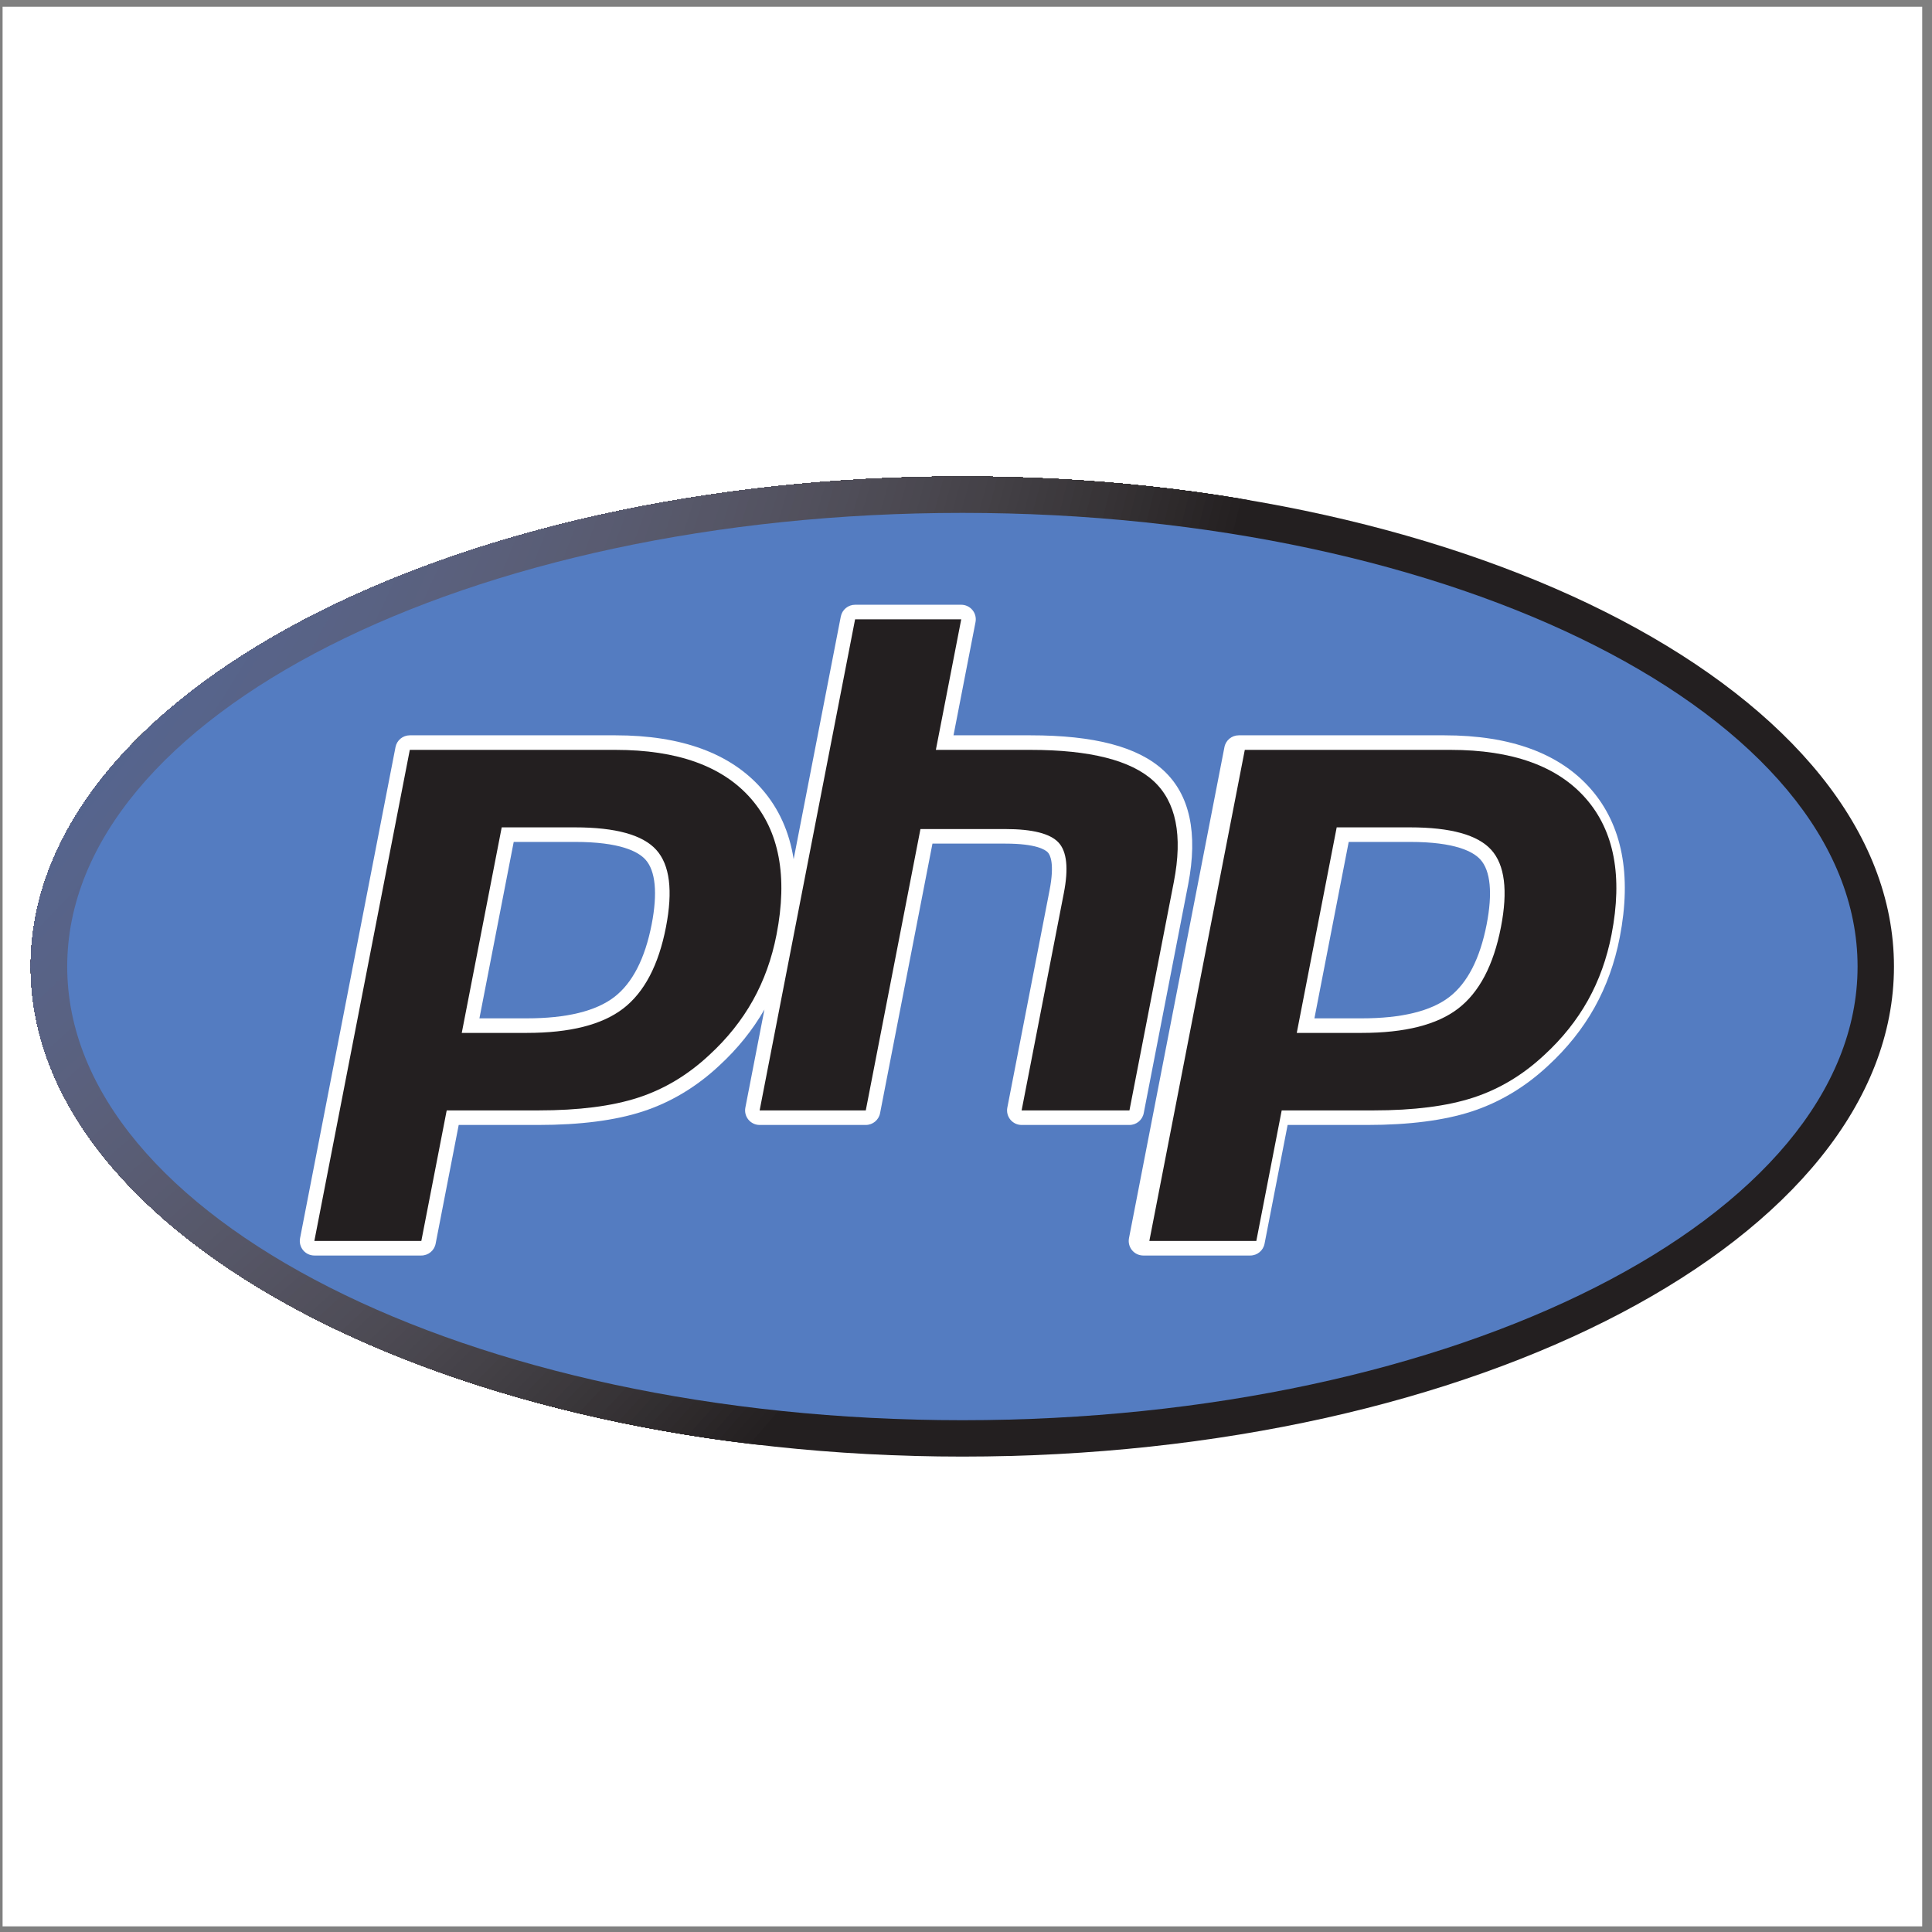 <?xml version="1.0" encoding="UTF-8" standalone="no"?>
<svg
   xmlns:dc="http://purl.org/dc/elements/1.1/"
   xmlns:cc="http://creativecommons.org/ns#"
   xmlns:rdf="http://www.w3.org/1999/02/22-rdf-syntax-ns#"
   xmlns:svg="http://www.w3.org/2000/svg"
   xmlns="http://www.w3.org/2000/svg"
   viewBox="0 0 242.5 242.5"
   height="242.5"
   width="242.5"
   xml:space="preserve"
   version="1.1"
   id="svg2"><rect x="0" y="0" width="242.5" height="242.5" fill="#808080" stroke="none"/><defs
     id="defs6"><clipPath
       id="clipPath20"
       clipPathUnits="userSpaceOnUse"><path
         style="clip-rule:evenodd"
         id="path22"
         d="m 966.379,477.375 c 516.621,0 935.431,220.313 935.431,492.078 0,271.757 -418.81,492.067 -935.431,492.067 -516.617,0 -935.434,-220.31 -935.434,-492.067 0,-271.765 418.817,-492.078 935.434,-492.078 z" /></clipPath></defs><g
     transform="matrix(1.25,0,0,-1.25,0,242.5)"
     id="g10"><g
       transform="scale(0.1,0.1)"
       id="g12"><path
         id="path14"
         style="fill:#ffffff;fill-opacity:1;fill-rule:evenodd;stroke:none"
         d="m 2.598,5.668 1927.56,0 0,1927.56 -1927.56,0 0,-1927.56 z" /><g
         id="g16"><g
           clip-path="url(#clipPath20)"
           id="g18"><path
             id="path24"
             style="fill:#231f20;fill-opacity:1;fill-rule:nonzero;stroke:none"
             d="m 966.379,477.375 c 516.621,0 935.431,220.313 935.431,492.078 0,271.757 -418.81,492.067 -935.431,492.067 -516.617,0 -935.434,-220.31 -935.434,-492.067 0,-271.765 418.817,-492.078 935.434,-492.078 z m 935.431,0 0,984.145 -1870.865,0 0,-984.145 1870.865,0 z M -904.488,1953.6 l 3170.888,0 c 0,1751.23 -1419.654,3170.89 -3170.888,3170.89 -1751.232,0 -3170.892,-1419.66 -3170.892,-3170.89 0,-1751.237 1419.66,-3170.89 3170.892,-3170.89 1751.234,0 3170.888,1419.653 3170.888,3170.89" /><path
             id="path26"
             style="fill:#231f20;fill-opacity:1;fill-rule:nonzero;stroke:none"
             d="m -904.488,1953.6 2219.628,0 c 0,1225.86 -993.765,2219.62 -2219.628,2219.62 -1225.862,0 -2219.622,-993.76 -2219.622,-2219.62 0,-1225.866 993.76,-2219.627 2219.622,-2219.627 1225.863,0 2219.628,993.761 2219.628,2219.627" /><path
             id="path28"
             style="fill:#252122;fill-opacity:1;fill-rule:nonzero;stroke:none"
             d="m -904.488,1953.6 2210.948,0 c 0,1221.07 -989.874,2210.95 -2210.948,2210.95 -1221.072,0 -2210.952,-989.88 -2210.952,-2210.95 0,-1221.077 989.88,-2210.955 2210.952,-2210.955 1221.074,0 2210.948,989.878 2210.948,2210.955" /><path
             id="path30"
             style="fill:#262223;fill-opacity:1;fill-rule:nonzero;stroke:none"
             d="m -904.488,1953.6 2202.288,0 c 0,1216.28 -986.003,2202.28 -2202.288,2202.28 -1216.282,0 -2202.282,-986 -2202.282,-2202.28 0,-1216.287 986,-2202.284 2202.282,-2202.284 1216.285,0 2202.288,985.997 2202.288,2202.284" /><path
             id="path32"
             style="fill:#272324;fill-opacity:1;fill-rule:nonzero;stroke:none"
             d="m -904.488,1953.6 2193.618,0 c 0,1211.49 -982.122,2193.61 -2193.618,2193.61 -1211.492,0 -2193.612,-982.12 -2193.612,-2193.61 0,-1211.498 982.12,-2193.616 2193.612,-2193.616 1211.496,0 2193.618,982.118 2193.618,2193.616" /><path
             id="path34"
             style="fill:#282426;fill-opacity:1;fill-rule:nonzero;stroke:none"
             d="m -904.488,1953.6 2184.938,0 c 0,1206.7 -978.231,2184.94 -2184.938,2184.94 -1206.712,0 -2184.942,-978.24 -2184.942,-2184.94 0,-1206.709 978.23,-2184.944 2184.942,-2184.944 1206.707,0 2184.938,978.235 2184.938,2184.944" /><path
             id="path36"
             style="fill:#2a2627;fill-opacity:1;fill-rule:nonzero;stroke:none"
             d="m -904.488,1953.6 2176.278,0 c 0,1201.92 -974.356,2176.27 -2176.278,2176.27 -1201.922,0 -2176.272,-974.35 -2176.272,-2176.27 0,-1201.924 974.35,-2176.276 2176.272,-2176.276 1201.922,0 2176.278,974.352 2176.278,2176.276" /><path
             id="path38"
             style="fill:#2b2729;fill-opacity:1;fill-rule:nonzero;stroke:none"
             d="m -904.488,1953.6 2167.598,0 c 0,1197.13 -970.465,2167.6 -2167.598,2167.6 -1197.132,0 -2167.602,-970.47 -2167.602,-2167.6 0,-1197.135 970.47,-2167.604 2167.602,-2167.604 1197.133,0 2167.598,970.469 2167.598,2167.604" /><path
             id="path40"
             style="fill:#2d292a;fill-opacity:1;fill-rule:nonzero;stroke:none"
             d="m -904.488,1953.6 2158.938,0 c 0,1192.34 -966.595,2158.93 -2158.938,2158.93 -1192.342,0 -2158.932,-966.59 -2158.932,-2158.93 0,-1192.346 966.59,-2158.932 2158.932,-2158.932 1192.343,0 2158.938,966.586 2158.938,2158.932" /><path
             id="path42"
             style="fill:#2e2a2b;fill-opacity:1;fill-rule:nonzero;stroke:none"
             d="m -904.488,1953.6 2150.258,0 c 0,1187.55 -962.704,2150.26 -2150.258,2150.26 -1187.552,0 -2150.262,-962.71 -2150.262,-2150.26 0,-1187.557 962.71,-2150.264 2150.262,-2150.264 1187.554,0 2150.258,962.707 2150.258,2150.264" /><path
             id="path44"
             style="fill:#2f2b2d;fill-opacity:1;fill-rule:nonzero;stroke:none"
             d="m -904.488,1953.6 2141.588,0 c 0,1182.76 -958.823,2141.59 -2141.588,2141.59 -1182.762,0 -2141.592,-958.83 -2141.592,-2141.59 0,-1182.768 958.83,-2141.592 2141.592,-2141.592 1182.765,0 2141.588,958.824 2141.588,2141.592" /><path
             id="path46"
             style="fill:#302c2e;fill-opacity:1;fill-rule:nonzero;stroke:none"
             d="m -904.488,1953.6 2132.918,0 c 0,1177.97 -954.942,2132.92 -2132.918,2132.92 -1177.972,0 -2132.922,-954.95 -2132.922,-2132.92 0,-1177.979 954.95,-2132.924 2132.922,-2132.924 1177.976,0 2132.918,954.945 2132.918,2132.924" /><path
             id="path48"
             style="fill:#312e30;fill-opacity:1;fill-rule:nonzero;stroke:none"
             d="m -904.488,1953.6 2124.248,0 c 0,1173.19 -951.061,2124.25 -2124.248,2124.25 -1173.192,0 -2124.252,-951.06 -2124.252,-2124.25 0,-1173.19 951.06,-2124.252 2124.252,-2124.252 1173.187,0 2124.248,951.062 2124.248,2124.252" /><path
             id="path50"
             style="fill:#322f31;fill-opacity:1;fill-rule:nonzero;stroke:none"
             d="m -904.488,1953.6 2115.578,0 c 0,1168.4 -947.176,2115.58 -2115.578,2115.58 -1168.402,0 -2115.582,-947.18 -2115.582,-2115.58 0,-1168.405 947.18,-2115.58 2115.582,-2115.58 1168.402,0 2115.578,947.175 2115.578,2115.58" /><path
             id="path52"
             style="fill:#343032;fill-opacity:1;fill-rule:nonzero;stroke:none"
             d="m -904.488,1953.6 2106.908,0 c 0,1163.61 -943.295,2106.91 -2106.908,2106.91 -1163.612,0 -2106.912,-943.3 -2106.912,-2106.91 0,-1163.616 943.3,-2106.913 2106.912,-2106.913 1163.613,0 2106.908,943.297 2106.908,2106.913" /><path
             id="path54"
             style="fill:#353134;fill-opacity:1;fill-rule:nonzero;stroke:none"
             d="m -904.488,1953.6 2098.238,0 c 0,1158.82 -939.414,2098.24 -2098.238,2098.24 -1158.822,0 -2098.242,-939.42 -2098.242,-2098.24 0,-1158.827 939.42,-2098.241 2098.242,-2098.241 1158.824,0 2098.238,939.414 2098.238,2098.241" /><path
             id="path56"
             style="fill:#363235;fill-opacity:1;fill-rule:nonzero;stroke:none"
             d="m -904.488,1953.6 2089.568,0 c 0,1154.03 -935.533,2089.57 -2089.568,2089.57 -1154.032,0 -2089.572,-935.54 -2089.572,-2089.57 0,-1154.037 935.54,-2089.573 2089.572,-2089.573 1154.035,0 2089.568,935.536 2089.568,2089.573" /><path
             id="path58"
             style="fill:#373437;fill-opacity:1;fill-rule:nonzero;stroke:none"
             d="m -904.488,1953.6 2080.898,0 c 0,1149.24 -931.652,2080.9 -2080.898,2080.9 -1149.242,0 -2080.902,-931.66 -2080.902,-2080.9 0,-1149.248 931.66,-2080.901 2080.902,-2080.901 1149.246,0 2080.898,931.653 2080.898,2080.901" /><path
             id="path60"
             style="fill:#383437;fill-opacity:1;fill-rule:nonzero;stroke:none"
             d="m -904.488,1953.6 2072.228,0 c 0,1144.45 -927.771,2072.23 -2072.228,2072.23 -1144.462,0 -2072.222,-927.78 -2072.222,-2072.23 0,-1144.459 927.76,-2072.229 2072.222,-2072.229 1144.457,0 2072.228,927.77 2072.228,2072.229" /><path
             id="path62"
             style="fill:#393639;fill-opacity:1;fill-rule:nonzero;stroke:none"
             d="m -904.488,1953.6 2063.558,0 c 0,1139.67 -923.89,2063.56 -2063.558,2063.56 -1139.672,0 -2063.562,-923.89 -2063.562,-2063.56 0,-1139.67 923.89,-2063.561 2063.562,-2063.561 1139.668,0 2063.558,923.891 2063.558,2063.561" /><path
             id="path64"
             style="fill:#3a373a;fill-opacity:1;fill-rule:nonzero;stroke:none"
             d="m -904.488,1953.6 2054.888,0 c 0,1134.88 -920.005,2054.88 -2054.888,2054.88 -1134.882,0 -2054.892,-920 -2054.892,-2054.88 0,-1134.885 920.01,-2054.889 2054.892,-2054.889 1134.883,0 2054.888,920.004 2054.888,2054.889" /><path
             id="path66"
             style="fill:#3b383c;fill-opacity:1;fill-rule:nonzero;stroke:none"
             d="m -904.488,1953.6 2046.218,0 c 0,1130.09 -916.125,2046.22 -2046.218,2046.22 -1130.092,0 -2046.222,-916.13 -2046.222,-2046.22 0,-1130.096 916.13,-2046.221 2046.222,-2046.221 1130.093,0 2046.218,916.125 2046.218,2046.221" /><path
             id="path68"
             style="fill:#3d393d;fill-opacity:1;fill-rule:nonzero;stroke:none"
             d="m -904.488,1953.6 2037.548,0 c 0,1125.3 -912.244,2037.54 -2037.548,2037.54 -1125.302,0 -2037.552,-912.24 -2037.552,-2037.54 0,-1125.307 912.25,-2037.549 2037.552,-2037.549 1125.304,0 2037.548,912.242 2037.548,2037.549" /><path
             id="path70"
             style="fill:#3d3a3e;fill-opacity:1;fill-rule:nonzero;stroke:none"
             d="m -904.488,1953.6 2028.878,0 c 0,1120.51 -908.363,2028.88 -2028.878,2028.88 -1120.512,0 -2028.872,-908.37 -2028.872,-2028.88 0,-1120.518 908.36,-2028.877 2028.872,-2028.877 1120.515,0 2028.878,908.359 2028.878,2028.877" /><path
             id="path72"
             style="fill:#3e3b3f;fill-opacity:1;fill-rule:nonzero;stroke:none"
             d="m -904.488,1953.6 2020.208,0 c 0,1115.72 -904.482,2020.2 -2020.208,2020.2 -1115.722,0 -2020.212,-904.48 -2020.212,-2020.2 0,-1115.729 904.49,-2020.209 2020.212,-2020.209 1115.726,0 2020.208,904.48 2020.208,2020.209" /><path
             id="path74"
             style="fill:#3f3c41;fill-opacity:1;fill-rule:nonzero;stroke:none"
             d="m -904.488,1953.6 2011.538,0 c 0,1110.94 -900.601,2011.53 -2011.538,2011.53 -1110.942,0 -2011.532,-900.59 -2011.532,-2011.53 0,-1110.94 900.59,-2011.537 2011.532,-2011.537 1110.937,0 2011.538,900.597 2011.538,2011.537" /><path
             id="path76"
             style="fill:#403d42;fill-opacity:1;fill-rule:nonzero;stroke:none"
             d="m -904.488,1953.6 2002.868,0 c 0,1106.15 -896.72,2002.86 -2002.868,2002.86 -1106.152,0 -2002.872,-896.71 -2002.872,-2002.86 0,-1106.151 896.72,-2002.87 2002.872,-2002.87 1106.148,0 2002.868,896.718 2002.868,2002.87" /><path
             id="path78"
             style="fill:#413e43;fill-opacity:1;fill-rule:nonzero;stroke:none"
             d="m -904.488,1953.6 1994.198,0 c 0,1101.36 -892.835,1994.19 -1994.198,1994.19 -1101.362,0 -1994.192,-892.83 -1994.192,-1994.19 0,-1101.366 892.83,-1994.198 1994.192,-1994.198 1101.363,0 1994.198,892.832 1994.198,1994.198" /><path
             id="path80"
             style="fill:#423f44;fill-opacity:1;fill-rule:nonzero;stroke:none"
             d="m -904.488,1953.6 1985.528,0 c 0,1096.57 -888.954,1985.53 -1985.528,1985.53 -1096.572,0 -1985.522,-888.96 -1985.522,-1985.53 0,-1096.577 888.95,-1985.526 1985.522,-1985.526 1096.574,0 1985.528,888.949 1985.528,1985.526" /><path
             id="path82"
             style="fill:#434045;fill-opacity:1;fill-rule:nonzero;stroke:none"
             d="m -904.488,1953.6 1976.858,0 c 0,1091.78 -885.073,1976.85 -1976.858,1976.85 -1091.782,0 -1976.852,-885.07 -1976.852,-1976.85 0,-1091.787 885.07,-1976.858 1976.852,-1976.858 1091.785,0 1976.858,885.071 1976.858,1976.858" /><path
             id="path84"
             style="fill:#444147;fill-opacity:1;fill-rule:nonzero;stroke:none"
             d="m -904.488,1953.6 1968.188,0 c 0,1086.99 -881.192,1968.18 -1968.188,1968.18 -1086.992,0 -1968.182,-881.19 -1968.182,-1968.18 0,-1086.998 881.19,-1968.186 1968.182,-1968.186 1086.996,0 1968.188,881.188 1968.188,1968.186" /><path
             id="path86"
             style="fill:#454248;fill-opacity:1;fill-rule:nonzero;stroke:none"
             d="m -904.488,1953.6 1959.518,0 c 0,1082.2 -877.311,1959.51 -1959.518,1959.51 C -1986.7,3913.11 -2864,3035.8 -2864,1953.6 -2864,871.391 -1986.7,-5.914 -904.488,-5.914 177.719,-5.914 1055.03,871.391 1055.03,1953.6" /><path
             id="path88"
             style="fill:#454249;fill-opacity:1;fill-rule:nonzero;stroke:none"
             d="m -904.488,1953.6 1950.848,0 c 0,1077.42 -873.43,1950.84 -1950.848,1950.84 -1077.422,0 -1950.842,-873.42 -1950.842,-1950.84 C -2855.33,876.18 -1981.91,2.754 -904.488,2.754 172.93,2.754 1046.36,876.18 1046.36,1953.6" /><path
             id="path90"
             style="fill:#46434a;fill-opacity:1;fill-rule:nonzero;stroke:none"
             d="m -904.488,1953.6 1942.168,0 c 0,1072.63 -869.535,1942.17 -1942.168,1942.17 -1072.632,0 -1942.172,-869.54 -1942.172,-1942.17 0,-1072.635 869.54,-1942.174 1942.172,-1942.174 1072.633,0 1942.168,869.539 1942.168,1942.174" /><path
             id="path92"
             style="fill:#47444b;fill-opacity:1;fill-rule:nonzero;stroke:none"
             d="m -904.488,1953.6 1933.508,0 c 0,1067.84 -865.665,1933.5 -1933.508,1933.5 -1067.842,0 -1933.502,-865.66 -1933.502,-1933.5 0,-1067.846 865.66,-1933.506 1933.502,-1933.506 1067.843,0 1933.508,865.66 1933.508,1933.506" /><path
             id="path94"
             style="fill:#48454c;fill-opacity:1;fill-rule:nonzero;stroke:none"
             d="m -904.488,1953.6 1924.828,0 c 0,1063.05 -861.774,1924.83 -1924.828,1924.83 -1063.052,0 -1924.832,-861.78 -1924.832,-1924.83 0,-1063.057 861.78,-1924.834 1924.832,-1924.834 1063.054,0 1924.828,861.777 1924.828,1924.834" /><path
             id="path96"
             style="fill:#49464e;fill-opacity:1;fill-rule:nonzero;stroke:none"
             d="m -904.488,1953.6 1916.168,0 c 0,1058.26 -857.903,1916.16 -1916.168,1916.16 -1058.262,0 -1916.162,-857.9 -1916.162,-1916.16 0,-1058.268 857.9,-1916.162 1916.162,-1916.162 1058.265,0 1916.168,857.894 1916.168,1916.162" /><path
             id="path98"
             style="fill:#49474f;fill-opacity:1;fill-rule:nonzero;stroke:none"
             d="m -904.488,1953.6 1907.488,0 c 0,1053.47 -854.012,1907.49 -1907.488,1907.49 -1053.472,0 -1907.492,-854.02 -1907.492,-1907.49 0,-1053.479 854.02,-1907.495 1907.492,-1907.495 C 148.988,46.105 1003,900.121 1003,1953.6" /><path
             id="path100"
             style="fill:#4a4850;fill-opacity:1;fill-rule:nonzero;stroke:none"
             d="m -904.488,1953.6 1898.82,0 c 0,1048.69 -850.133,1898.82 -1898.82,1898.82 -1048.692,0 -1898.822,-850.13 -1898.822,-1898.82 0,-1048.69 850.13,-1898.823 1898.822,-1898.823 1048.687,0 1898.82,850.133 1898.82,1898.823" /><path
             id="path102"
             style="fill:#4b4851;fill-opacity:1;fill-rule:nonzero;stroke:none"
             d="m -904.488,1953.6 1890.152,0 c 0,1043.9 -846.254,1890.15 -1890.152,1890.15 -1043.902,0 -1890.152,-846.25 -1890.152,-1890.15 0,-1043.901 846.25,-1890.155 1890.152,-1890.155 1043.898,0 1890.152,846.254 1890.152,1890.155" /><path
             id="path104"
             style="fill:#4c4952;fill-opacity:1;fill-rule:nonzero;stroke:none"
             d="m -904.488,1953.6 1881.48,0 c 0,1039.11 -842.367,1881.48 -1881.48,1881.48 -1039.112,0 -1881.482,-842.37 -1881.482,-1881.48 0,-1039.116 842.37,-1881.483 1881.482,-1881.483 1039.113,0 1881.48,842.367 1881.48,1881.483" /><path
             id="path106"
             style="fill:#4c4a53;fill-opacity:1;fill-rule:nonzero;stroke:none"
             d="m -904.488,1953.6 1872.812,0 c 0,1034.32 -838.488,1872.81 -1872.812,1872.81 -1034.322,0 -1872.812,-838.49 -1872.812,-1872.81 0,-1034.327 838.49,-1872.811 1872.812,-1872.811 1034.324,0 1872.812,838.484 1872.812,1872.811" /><path
             id="path108"
             style="fill:#4d4b54;fill-opacity:1;fill-rule:nonzero;stroke:none"
             d="m -904.488,1953.6 1864.14,0 c 0,1029.53 -834.605,1864.14 -1864.14,1864.14 -1029.532,0 -1864.142,-834.61 -1864.142,-1864.14 0,-1029.537 834.61,-1864.143 1864.142,-1864.143 1029.535,0 1864.14,834.606 1864.14,1864.143" /><path
             id="path110"
             style="fill:#4d4b55;fill-opacity:1;fill-rule:nonzero;stroke:none"
             d="m -904.488,1953.6 1855.468,0 c 0,1024.74 -830.722,1855.47 -1855.468,1855.47 -1024.742,0 -1855.472,-830.73 -1855.472,-1855.47 0,-1024.748 830.73,-1855.471 1855.472,-1855.471 C 120.258,98.129 950.98,928.852 950.98,1953.6" /><path
             id="path112"
             style="fill:#4e4c56;fill-opacity:1;fill-rule:nonzero;stroke:none"
             d="m -904.488,1953.6 1846.801,0 c 0,1019.95 -826.844,1846.8 -1846.801,1846.8 -1019.962,0 -1846.802,-826.85 -1846.802,-1846.8 0,-1019.959 826.84,-1846.803 1846.802,-1846.803 1019.957,0 1846.801,826.844 1846.801,1846.803" /><path
             id="path114"
             style="fill:#4f4d58;fill-opacity:1;fill-rule:nonzero;stroke:none"
             d="m -904.488,1953.6 1838.129,0 c 0,1015.17 -822.961,1838.13 -1838.129,1838.13 -1015.172,0 -1838.132,-822.96 -1838.132,-1838.13 0,-1015.17 822.96,-1838.131 1838.132,-1838.131 1015.168,0 1838.129,822.961 1838.129,1838.131" /><path
             id="path116"
             style="fill:#4f4e59;fill-opacity:1;fill-rule:nonzero;stroke:none"
             d="m -904.488,1953.6 1829.461,0 c 0,1010.38 -819.082,1829.46 -1829.461,1829.46 -1010.382,0 -1829.462,-819.08 -1829.462,-1829.46 0,-1010.381 819.08,-1829.459 1829.462,-1829.459 1010.379,0 1829.461,819.078 1829.461,1829.459" /><path
             id="path118"
             style="fill:#504e59;fill-opacity:1;fill-rule:nonzero;stroke:none"
             d="m -904.488,1953.6 1820.789,0 c 0,1005.59 -815.196,1820.79 -1820.789,1820.79 -1005.592,0 -1820.792,-815.2 -1820.792,-1820.79 0,-1005.596 815.2,-1820.791 1820.792,-1820.791 1005.593,0 1820.789,815.195 1820.789,1820.791" /><path
             id="path120"
             style="fill:#504f5b;fill-opacity:1;fill-rule:nonzero;stroke:none"
             d="m -904.488,1953.6 1812.117,0 c 0,1000.8 -811.313,1812.12 -1812.117,1812.12 -1000.802,0 -1812.122,-811.32 -1812.122,-1812.12 0,-1000.807 811.32,-1812.12 1812.122,-1812.12 1000.804,0 1812.117,811.313 1812.117,1812.12" /><path
             id="path122"
             style="fill:#51505c;fill-opacity:1;fill-rule:nonzero;stroke:none"
             d="m -904.488,1953.6 1803.449,0 c 0,996.01 -807.434,1803.45 -1803.449,1803.45 -996.012,0 -1803.452,-807.44 -1803.452,-1803.45 0,-996.018 807.44,-1803.452 1803.452,-1803.452 996.015,0 1803.449,807.434 1803.449,1803.452" /><path
             id="path124"
             style="fill:#52505d;fill-opacity:1;fill-rule:nonzero;stroke:none"
             d="m -904.488,1953.6 1794.777,0 c 0,991.22 -803.551,1794.78 -1794.777,1794.78 -991.222,0 -1794.782,-803.56 -1794.782,-1794.78 0,-991.229 803.56,-1794.78 1794.782,-1794.78 991.226,0 1794.777,803.551 1794.777,1794.78" /><path
             id="path126"
             style="fill:#52515d;fill-opacity:1;fill-rule:nonzero;stroke:none"
             d="m -904.488,1953.6 1786.109,0 c 0,986.44 -799.672,1786.11 -1786.109,1786.11 -986.442,0 -1786.112,-799.67 -1786.112,-1786.11 0,-986.44 799.67,-1786.108 1786.112,-1786.108 986.437,0 1786.109,799.668 1786.109,1786.108" /><path
             id="path128"
             style="fill:#52515f;fill-opacity:1;fill-rule:nonzero;stroke:none"
             d="m -904.488,1953.6 1777.437,0 c 0,981.65 -795.789,1777.44 -1777.437,1777.44 -981.652,0 -1777.442,-795.79 -1777.442,-1777.44 0,-981.651 795.79,-1777.44 1777.442,-1777.44 981.648,0 1777.437,795.789 1777.437,1777.44" /><path
             id="path130"
             style="fill:#535260;fill-opacity:1;fill-rule:nonzero;stroke:none"
             d="m -904.488,1953.6 1768.765,0 c 0,976.86 -791.906,1768.76 -1768.765,1768.76 -976.862,0 -1768.762,-791.9 -1768.762,-1768.76 0,-976.862 791.9,-1768.768 1768.762,-1768.768 976.859,0 1768.765,791.906 1768.765,1768.768" /><path
             id="path132"
             style="fill:#535361;fill-opacity:1;fill-rule:nonzero;stroke:none"
             d="m -904.488,1953.6 1760.097,0 c 0,972.07 -788.023,1760.1 -1760.097,1760.1 -972.072,0 -1760.102,-788.03 -1760.102,-1760.1 0,-972.077 788.03,-1760.1 1760.102,-1760.1 972.074,0 1760.097,788.023 1760.097,1760.1" /><path
             id="path134"
             style="fill:#545362;fill-opacity:1;fill-rule:nonzero;stroke:none"
             d="m -904.488,1953.6 1751.426,0 c 0,967.28 -784.141,1751.42 -1751.426,1751.42 -967.282,0 -1751.422,-784.14 -1751.422,-1751.42 0,-967.287 784.14,-1751.428 1751.422,-1751.428 967.285,0 1751.426,784.141 1751.426,1751.428" /><path
             id="path136"
             style="fill:#545462;fill-opacity:1;fill-rule:nonzero;stroke:none"
             d="m -904.488,1953.6 1742.754,0 c 0,962.49 -780.258,1742.76 -1742.754,1742.76 -962.492,0 -1742.752,-780.27 -1742.752,-1742.76 0,-962.498 780.26,-1742.756 1742.752,-1742.756 962.496,0 1742.754,780.258 1742.754,1742.756" /><path
             id="path138"
             style="fill:#555464;fill-opacity:1;fill-rule:nonzero;stroke:none"
             d="m -904.488,1953.6 1734.086,0 c 0,957.7 -776.379,1734.08 -1734.086,1734.08 -957.712,0 -1734.082,-776.38 -1734.082,-1734.08 0,-957.709 776.37,-1734.088 1734.082,-1734.088 957.707,0 1734.086,776.379 1734.086,1734.088" /><path
             id="path140"
             style="fill:#555565;fill-opacity:1;fill-rule:nonzero;stroke:none"
             d="m -904.488,1953.6 1725.414,0 c 0,952.92 -772.496,1725.41 -1725.414,1725.41 -952.922,0 -1725.412,-772.49 -1725.412,-1725.41 0,-952.92 772.49,-1725.416 1725.412,-1725.416 952.918,0 1725.414,772.496 1725.414,1725.416" /><path
             id="path142"
             style="fill:#555666;fill-opacity:1;fill-rule:nonzero;stroke:none"
             d="m -904.488,1953.6 1716.746,0 c 0,948.13 -768.617,1716.74 -1716.746,1716.74 -948.132,0 -1716.742,-768.61 -1716.742,-1716.74 0,-948.13 768.61,-1716.745 1716.742,-1716.745 948.129,0 1716.746,768.615 1716.746,1716.745" /><path
             id="path144"
             style="fill:#565667;fill-opacity:1;fill-rule:nonzero;stroke:none"
             d="m -904.488,1953.6 1708.074,0 c 0,943.34 -764.734,1708.07 -1708.074,1708.07 -943.342,0 -1708.072,-764.73 -1708.072,-1708.07 0,-943.34 764.73,-1708.077 1708.072,-1708.077 943.34,0 1708.074,764.737 1708.074,1708.077" /><path
             id="path146"
             style="fill:#565667;fill-opacity:1;fill-rule:nonzero;stroke:none"
             d="m -904.488,1953.6 1699.402,0 c 0,938.55 -760.851,1699.4 -1699.402,1699.4 -938.552,0 -1699.402,-760.85 -1699.402,-1699.4 0,-938.55 760.85,-1699.405 1699.402,-1699.405 938.551,0 1699.402,760.855 1699.402,1699.405" /><path
             id="path148"
             style="fill:#565768;fill-opacity:1;fill-rule:nonzero;stroke:none"
             d="m -904.488,1953.6 1690.734,0 c 0,933.76 -756.969,1690.73 -1690.734,1690.73 -933.762,0 -1690.732,-756.97 -1690.732,-1690.73 0,-933.77 756.97,-1690.737 1690.732,-1690.737 933.765,0 1690.734,756.967 1690.734,1690.737" /><path
             id="path150"
             style="fill:#575869;fill-opacity:1;fill-rule:nonzero;stroke:none"
             d="m -904.488,1953.6 1682.062,0 c 0,928.97 -753.086,1682.06 -1682.062,1682.06 -928.972,0 -1682.062,-753.09 -1682.062,-1682.06 0,-928.98 753.09,-1682.065 1682.062,-1682.065 928.976,0 1682.062,753.085 1682.062,1682.065" /><path
             id="path152"
             style="fill:#57586a;fill-opacity:1;fill-rule:nonzero;stroke:none"
             d="m -904.488,1953.6 1673.39,0 c 0,924.19 -749.203,1673.39 -1673.39,1673.39 -924.192,0 -1673.392,-749.2 -1673.392,-1673.39 0,-924.19 749.2,-1673.393 1673.392,-1673.393 924.187,0 1673.39,749.203 1673.39,1673.393" /><path
             id="path154"
             style="fill:#57596b;fill-opacity:1;fill-rule:nonzero;stroke:none"
             d="m -904.488,1953.6 1664.722,0 c 0,919.4 -745.324,1664.72 -1664.722,1664.72 -919.402,0 -1664.722,-745.32 -1664.722,-1664.72 0,-919.4 745.32,-1664.725 1664.722,-1664.725 919.398,0 1664.722,745.325 1664.722,1664.725" /><path
             id="path156"
             style="fill:#57596c;fill-opacity:1;fill-rule:nonzero;stroke:none"
             d="m -904.488,1953.6 1656.051,0 c 0,914.61 -741.442,1656.05 -1656.051,1656.05 -914.612,0 -1656.052,-741.44 -1656.052,-1656.05 0,-914.61 741.44,-1656.053 1656.052,-1656.053 914.609,0 1656.051,741.443 1656.051,1656.053" /><path
             id="path158"
             style="fill:#58596d;fill-opacity:1;fill-rule:nonzero;stroke:none"
             d="m -904.488,1953.6 1647.383,0 c 0,909.82 -737.563,1647.38 -1647.383,1647.38 -909.822,0 -1647.382,-737.56 -1647.382,-1647.38 0,-909.82 737.56,-1647.381 1647.382,-1647.381 909.82,0 1647.383,737.561 1647.383,1647.381" /><path
             id="path160"
             style="fill:#585a6e;fill-opacity:1;fill-rule:nonzero;stroke:none"
             d="m -904.488,1953.6 1638.711,0 c 0,905.03 -733.68,1638.71 -1638.711,1638.71 -905.032,0 -1638.712,-733.68 -1638.712,-1638.71 0,-905.03 733.68,-1638.713 1638.712,-1638.713 905.031,0 1638.711,733.683 1638.711,1638.713" /><path
             id="path162"
             style="fill:#585a6f;fill-opacity:1;fill-rule:nonzero;stroke:none"
             d="m -904.488,1953.6 1630.039,0 c 0,900.24 -729.793,1630.04 -1630.039,1630.04 -900.242,0 -1630.042,-729.8 -1630.042,-1630.04 0,-900.25 729.8,-1630.041 1630.042,-1630.041 900.246,0 1630.039,729.791 1630.039,1630.041" /><path
             id="path164"
             style="fill:#585b70;fill-opacity:1;fill-rule:nonzero;stroke:none"
             d="m -904.488,1953.6 1621.371,0 c 0,895.45 -725.914,1621.37 -1621.371,1621.37 -895.462,0 -1621.372,-725.92 -1621.372,-1621.37 0,-895.46 725.91,-1621.37 1621.372,-1621.37 895.457,0 1621.371,725.91 1621.371,1621.37" /><path
             id="path166"
             style="fill:#595b71;fill-opacity:1;fill-rule:nonzero;stroke:none"
             d="m -904.488,1953.6 1612.699,0 c 0,890.67 -722.031,1612.7 -1612.699,1612.7 -890.672,0 -1612.702,-722.03 -1612.702,-1612.7 0,-890.67 722.03,-1612.702 1612.702,-1612.702 890.668,0 1612.699,722.032 1612.699,1612.702" /><path
             id="path168"
             style="fill:#595b71;fill-opacity:1;fill-rule:nonzero;stroke:none"
             d="m -904.488,1953.6 1604.027,0 c 0,885.88 -718.148,1604.03 -1604.027,1604.03 -885.882,0 -1604.032,-718.15 -1604.032,-1604.03 0,-885.88 718.15,-1604.03 1604.032,-1604.03 885.879,0 1604.027,718.15 1604.027,1604.03" /><path
             id="path170"
             style="fill:#595c72;fill-opacity:1;fill-rule:nonzero;stroke:none"
             d="m -904.488,1953.6 1595.359,0 c 0,881.09 -714.269,1595.36 -1595.359,1595.36 -881.092,0 -1595.362,-714.27 -1595.362,-1595.36 0,-881.09 714.27,-1595.362 1595.362,-1595.362 881.09,0 1595.359,714.272 1595.359,1595.362" /><path
             id="path172"
             style="fill:#595c73;fill-opacity:1;fill-rule:nonzero;stroke:none"
             d="m -904.488,1953.6 1586.687,0 c 0,876.3 -710.386,1586.69 -1586.687,1586.69 -876.302,0 -1586.692,-710.39 -1586.692,-1586.69 0,-876.3 710.39,-1586.69 1586.692,-1586.69 876.301,0 1586.687,710.39 1586.687,1586.69" /><path
             id="path174"
             style="fill:#595d74;fill-opacity:1;fill-rule:nonzero;stroke:none"
             d="m -904.488,1953.6 1578.019,0 c 0,871.51 -706.508,1578.02 -1578.019,1578.02 -871.512,0 -1578.012,-706.51 -1578.012,-1578.02 0,-871.51 706.5,-1578.018 1578.012,-1578.018 871.511,0 1578.019,706.508 1578.019,1578.018" /><path
             id="path176"
             style="fill:#595d75;fill-opacity:1;fill-rule:nonzero;stroke:none"
             d="m -904.488,1953.6 1569.347,0 c 0,866.72 -702.625,1569.35 -1569.347,1569.35 -866.722,0 -1569.352,-702.63 -1569.352,-1569.35 0,-866.72 702.63,-1569.35 1569.352,-1569.35 866.722,0 1569.347,702.63 1569.347,1569.35" /><path
             id="path178"
             style="fill:#595d76;fill-opacity:1;fill-rule:nonzero;stroke:none"
             d="m -904.488,1953.6 1560.676,0 c 0,861.94 -698.739,1560.67 -1560.676,1560.67 -861.942,0 -1560.672,-698.73 -1560.672,-1560.67 0,-861.94 698.73,-1560.678 1560.672,-1560.678 861.937,0 1560.676,698.738 1560.676,1560.678" /><path
             id="path180"
             style="fill:#595e77;fill-opacity:1;fill-rule:nonzero;stroke:none"
             d="m -904.488,1953.6 1552.008,0 c 0,857.15 -694.86,1552.01 -1552.008,1552.01 -857.152,0 -1552.012,-694.86 -1552.012,-1552.01 0,-857.15 694.86,-1552.006 1552.012,-1552.006 857.148,0 1552.008,694.856 1552.008,1552.006" /><path
             id="path182"
             style="fill:#5a5e77;fill-opacity:1;fill-rule:nonzero;stroke:none"
             d="m -904.488,1953.6 1543.336,0 c 0,852.36 -690.977,1543.33 -1543.336,1543.33 -852.362,0 -1543.332,-690.97 -1543.332,-1543.33 0,-852.36 690.97,-1543.338 1543.332,-1543.338 852.359,0 1543.336,690.978 1543.336,1543.338" /><path
             id="path184"
             style="fill:#5a5e78;fill-opacity:1;fill-rule:nonzero;stroke:none"
             d="m -904.488,1953.6 1534.664,0 c 0,847.57 -687.094,1534.67 -1534.664,1534.67 -847.572,0 -1534.662,-687.1 -1534.662,-1534.67 0,-847.57 687.09,-1534.666 1534.662,-1534.666 847.57,0 1534.664,687.096 1534.664,1534.666" /><path
             id="path186"
             style="fill:#5a5f79;fill-opacity:1;fill-rule:nonzero;stroke:none"
             d="m -904.488,1953.6 1525.996,0 c 0,842.78 -683.215,1525.99 -1525.996,1525.99 -842.782,0 -1525.992,-683.21 -1525.992,-1525.99 0,-842.78 683.21,-1525.998 1525.992,-1525.998 842.781,0 1525.996,683.218 1525.996,1525.998" /><path
             id="path188"
             style="fill:#5a5f7a;fill-opacity:1;fill-rule:nonzero;stroke:none"
             d="m -904.488,1953.6 1517.324,0 c 0,837.99 -679.332,1517.32 -1517.324,1517.32 -837.992,0 -1517.322,-679.33 -1517.322,-1517.32 0,-837.99 679.33,-1517.327 1517.322,-1517.327 837.992,0 1517.324,679.337 1517.324,1517.327" /><path
             id="path190"
             style="fill:#5a5f7b;fill-opacity:1;fill-rule:nonzero;stroke:none"
             d="m -904.488,1953.6 1508.652,0 c 0,833.2 -675.449,1508.65 -1508.652,1508.65 -833.202,0 -1508.652,-675.45 -1508.652,-1508.65 0,-833.21 675.45,-1508.655 1508.652,-1508.655 833.203,0 1508.652,675.445 1508.652,1508.655" /><path
             id="path192"
             style="fill:#5a607b;fill-opacity:1;fill-rule:nonzero;stroke:none"
             d="m -904.488,1953.6 1499.984,0 c 0,828.42 -671.566,1499.98 -1499.984,1499.98 -828.422,0 -1499.982,-671.56 -1499.982,-1499.98 0,-828.42 671.56,-1499.987 1499.982,-1499.987 828.418,0 1499.984,671.567 1499.984,1499.987" /><path
             id="path194"
             style="fill:#5a607c;fill-opacity:1;fill-rule:nonzero;stroke:none"
             d="m -904.488,1953.6 1491.312,0 c 0,823.63 -667.683,1491.31 -1491.312,1491.31 -823.632,0 -1491.312,-667.68 -1491.312,-1491.31 0,-823.63 667.68,-1491.315 1491.312,-1491.315 823.629,0 1491.312,667.685 1491.312,1491.315" /><path
             id="path196"
             style="fill:#5a607d;fill-opacity:1;fill-rule:nonzero;stroke:none"
             d="m -904.488,1953.6 1482.644,0 c 0,818.84 -663.804,1482.64 -1482.644,1482.64 -818.842,0 -1482.642,-663.8 -1482.642,-1482.64 0,-818.84 663.8,-1482.643 1482.642,-1482.643 818.84,0 1482.644,663.803 1482.644,1482.643" /><path
             id="path198"
             style="fill:#5a607e;fill-opacity:1;fill-rule:nonzero;stroke:none"
             d="m -904.488,1953.6 1473.972,0 c 0,814.05 -659.922,1473.97 -1473.972,1473.97 -814.052,0 -1473.972,-659.92 -1473.972,-1473.97 0,-814.05 659.92,-1473.975 1473.972,-1473.975 814.051,0 1473.972,659.925 1473.972,1473.975" /><path
             id="path200"
             style="fill:#5a617f;fill-opacity:1;fill-rule:nonzero;stroke:none"
             d="m -904.488,1953.6 1465.301,0 c 0,809.26 -656.04,1465.3 -1465.301,1465.3 -809.262,0 -1465.302,-656.04 -1465.302,-1465.3 0,-809.26 656.04,-1465.303 1465.302,-1465.303 809.261,0 1465.301,656.043 1465.301,1465.303" /><path
             id="path202"
             style="fill:#59617f;fill-opacity:1;fill-rule:nonzero;stroke:none"
             d="m -904.488,1953.6 1456.633,0 c 0,804.47 -652.161,1456.63 -1456.633,1456.63 -804.472,0 -1456.632,-652.16 -1456.632,-1456.63 0,-804.47 652.16,-1456.635 1456.632,-1456.635 804.472,0 1456.633,652.165 1456.633,1456.635" /><path
             id="path204"
             style="fill:#596180;fill-opacity:1;fill-rule:nonzero;stroke:none"
             d="m -904.488,1953.6 1447.961,0 c 0,799.68 -648.278,1447.96 -1447.961,1447.96 -799.682,0 -1447.962,-648.28 -1447.962,-1447.96 0,-799.69 648.28,-1447.963 1447.962,-1447.963 799.683,0 1447.961,648.273 1447.961,1447.963" /><path
             id="path206"
             style="fill:#596181;fill-opacity:1;fill-rule:nonzero;stroke:none"
             d="m -904.488,1953.6 1439.289,0 c 0,794.89 -644.395,1439.29 -1439.289,1439.29 -794.892,0 -1439.292,-644.4 -1439.292,-1439.29 0,-794.9 644.4,-1439.291 1439.292,-1439.291 794.894,0 1439.289,644.391 1439.289,1439.291" /><path
             id="path208"
             style="fill:#596282;fill-opacity:1;fill-rule:nonzero;stroke:none"
             d="m -904.488,1953.6 1430.621,0 c 0,790.11 -640.512,1430.62 -1430.621,1430.62 -790.112,0 -1430.622,-640.51 -1430.622,-1430.62 0,-790.11 640.51,-1430.623 1430.622,-1430.623 790.109,0 1430.621,640.513 1430.621,1430.623" /><path
             id="path210"
             style="fill:#596283;fill-opacity:1;fill-rule:nonzero;stroke:none"
             d="m -904.488,1953.6 1421.949,0 c 0,785.32 -636.629,1421.95 -1421.949,1421.95 -785.322,0 -1421.952,-636.63 -1421.952,-1421.95 0,-785.32 636.63,-1421.952 1421.952,-1421.952 785.32,0 1421.949,636.632 1421.949,1421.952" /><path
             id="path212"
             style="fill:#596283;fill-opacity:1;fill-rule:nonzero;stroke:none"
             d="m -904.488,1953.6 1413.281,0 c 0,780.53 -632.75,1413.28 -1413.281,1413.28 -780.532,0 -1413.282,-632.75 -1413.282,-1413.28 0,-780.53 632.75,-1413.28 1413.282,-1413.28 780.531,0 1413.281,632.75 1413.281,1413.28" /><path
             id="path214"
             style="fill:#596284;fill-opacity:1;fill-rule:nonzero;stroke:none"
             d="m -904.488,1953.6 1404.609,0 c 0,775.74 -628.867,1404.61 -1404.609,1404.61 -775.742,0 -1404.612,-628.87 -1404.612,-1404.61 0,-775.74 628.87,-1404.612 1404.612,-1404.612 775.742,0 1404.609,628.872 1404.609,1404.612" /><path
             id="path216"
             style="fill:#596285;fill-opacity:1;fill-rule:nonzero;stroke:none"
             d="m -904.488,1953.6 1395.937,0 c 0,770.95 -624.984,1395.94 -1395.937,1395.94 -770.952,0 -1395.942,-624.99 -1395.942,-1395.94 0,-770.96 624.99,-1395.94 1395.942,-1395.94 770.953,0 1395.937,624.98 1395.937,1395.94" /><path
             id="path218"
             style="fill:#586386;fill-opacity:1;fill-rule:nonzero;stroke:none"
             d="m -904.488,1953.6 1387.269,0 c 0,766.16 -621.105,1387.27 -1387.269,1387.27 -766.162,0 -1387.272,-621.11 -1387.272,-1387.27 0,-766.17 621.11,-1387.272 1387.272,-1387.272 766.164,0 1387.269,621.102 1387.269,1387.272" /><path
             id="path220"
             style="fill:#586386;fill-opacity:1;fill-rule:nonzero;stroke:none"
             d="m -904.488,1953.6 1378.597,0 c 0,761.37 -617.222,1378.6 -1378.597,1378.6 -761.372,0 -1378.602,-617.23 -1378.602,-1378.6 0,-761.38 617.23,-1378.6 1378.602,-1378.6 761.375,0 1378.597,617.22 1378.597,1378.6" /><path
             id="path222"
             style="fill:#586387;fill-opacity:1;fill-rule:nonzero;stroke:none"
             d="m -904.488,1953.6 1369.926,0 c 0,756.59 -613.336,1369.93 -1369.926,1369.93 -756.592,0 -1369.922,-613.34 -1369.922,-1369.93 0,-756.59 613.33,-1369.928 1369.922,-1369.928 756.59,0 1369.926,613.338 1369.926,1369.928" /><path
             id="path224"
             style="fill:#586388;fill-opacity:1;fill-rule:nonzero;stroke:none"
             d="m -904.488,1953.6 1361.258,0 c 0,751.8 -609.458,1361.26 -1361.258,1361.26 -751.802,0 -1361.262,-609.46 -1361.262,-1361.26 0,-751.8 609.46,-1361.26 1361.262,-1361.26 751.8,0 1361.258,609.46 1361.258,1361.26" /><path
             id="path226"
             style="fill:#586388;fill-opacity:1;fill-rule:nonzero;stroke:none"
             d="m -904.488,1953.6 1352.586,0 c 0,747.01 -605.575,1352.58 -1352.586,1352.58 -747.012,0 -1352.582,-605.57 -1352.582,-1352.58 0,-747.01 605.57,-1352.588 1352.582,-1352.588 747.011,0 1352.586,605.578 1352.586,1352.588" /><path
             id="path228"
             style="fill:#576389;fill-opacity:1;fill-rule:nonzero;stroke:none"
             d="m -904.488,1953.6 1343.918,0 c 0,742.22 -601.696,1343.92 -1343.918,1343.92 -742.222,0 -1343.912,-601.7 -1343.912,-1343.92 0,-742.22 601.69,-1343.916 1343.912,-1343.916 742.222,0 1343.918,601.696 1343.918,1343.916" /><path
             id="path230"
             style="fill:#57648a;fill-opacity:1;fill-rule:nonzero;stroke:none"
             d="m -904.488,1953.6 1335.246,0 c 0,737.43 -597.813,1335.24 -1335.246,1335.24 -737.432,0 -1335.242,-597.81 -1335.242,-1335.24 0,-737.44 597.81,-1335.248 1335.242,-1335.248 737.433,0 1335.246,597.808 1335.246,1335.248" /><path
             id="path232"
             style="fill:#57648b;fill-opacity:1;fill-rule:nonzero;stroke:none"
             d="m -904.488,1953.6 1326.574,0 c 0,732.64 -593.93,1326.57 -1326.574,1326.57 -732.642,0 -1326.572,-593.93 -1326.572,-1326.57 0,-732.65 593.93,-1326.577 1326.572,-1326.577 732.644,0 1326.574,593.927 1326.574,1326.577" /><path
             id="path234"
             style="fill:#57648b;fill-opacity:1;fill-rule:nonzero;stroke:none"
             d="m -904.488,1953.6 1317.906,0 c 0,727.85 -590.051,1317.9 -1317.906,1317.9 -727.852,0 -1317.902,-590.05 -1317.902,-1317.9 0,-727.86 590.05,-1317.905 1317.902,-1317.905 727.855,0 1317.906,590.045 1317.906,1317.905" /><path
             id="path236"
             style="fill:#56648c;fill-opacity:1;fill-rule:nonzero;stroke:none"
             d="m -904.488,1953.6 1309.234,0 c 0,723.06 -586.168,1309.23 -1309.234,1309.23 -723.062,0 -1309.232,-586.17 -1309.232,-1309.23 0,-723.07 586.17,-1309.237 1309.232,-1309.237 723.066,0 1309.234,586.167 1309.234,1309.237" /><path
             id="path238"
             style="fill:#56648d;fill-opacity:1;fill-rule:nonzero;stroke:none"
             d="m -904.488,1953.6 1300.562,0 c 0,718.28 -582.281,1300.56 -1300.562,1300.56 -718.282,0 -1300.562,-582.28 -1300.562,-1300.56 0,-718.28 582.28,-1300.565 1300.562,-1300.565 718.281,0 1300.562,582.285 1300.562,1300.565" /><path
             id="path240"
             style="fill:#55648d;fill-opacity:1;fill-rule:nonzero;stroke:none"
             d="m -904.488,1953.6 1291.894,0 c 0,713.49 -578.402,1291.89 -1291.894,1291.89 -713.492,0 -1291.892,-578.4 -1291.892,-1291.89 0,-713.49 578.4,-1291.897 1291.892,-1291.897 713.492,0 1291.894,578.407 1291.894,1291.897" /><path
             id="path242"
             style="fill:#55648e;fill-opacity:1;fill-rule:nonzero;stroke:none"
             d="m -904.488,1953.6 1283.222,0 c 0,708.7 -574.519,1283.22 -1283.222,1283.22 -708.702,0 -1283.222,-574.52 -1283.222,-1283.22 0,-708.71 574.52,-1283.225 1283.222,-1283.225 708.703,0 1283.222,574.515 1283.222,1283.225" /><path
             id="path244"
             style="fill:#55648f;fill-opacity:1;fill-rule:nonzero;stroke:none"
             d="m -904.488,1953.6 1274.551,0 c 0,703.91 -570.637,1274.55 -1274.551,1274.55 -703.912,0 -1274.552,-570.64 -1274.552,-1274.55 0,-703.92 570.64,-1274.553 1274.552,-1274.553 703.914,0 1274.551,570.633 1274.551,1274.553" /><path
             id="path246"
             style="fill:#54658f;fill-opacity:1;fill-rule:nonzero;stroke:none"
             d="m -904.488,1953.6 1265.883,0 c 0,699.12 -566.758,1265.88 -1265.883,1265.88 -699.122,0 -1265.882,-566.76 -1265.882,-1265.88 0,-699.13 566.76,-1265.885 1265.882,-1265.885 699.125,0 1265.883,566.755 1265.883,1265.885" /><path
             id="path248"
             style="fill:#546590;fill-opacity:1;fill-rule:nonzero;stroke:none"
             d="m -904.488,1953.6 1257.211,0 c 0,694.33 -562.875,1257.21 -1257.211,1257.21 -694.332,0 -1257.212,-562.88 -1257.212,-1257.21 0,-694.34 562.88,-1257.213 1257.212,-1257.213 694.336,0 1257.211,562.873 1257.211,1257.213" /><path
             id="path250"
             style="fill:#536591;fill-opacity:1;fill-rule:nonzero;stroke:none"
             d="m -904.488,1953.6 1248.543,0 c 0,689.54 -558.996,1248.54 -1248.543,1248.54 -689.552,0 -1248.542,-559 -1248.542,-1248.54 0,-689.55 558.99,-1248.541 1248.542,-1248.541 689.547,0 1248.543,558.991 1248.543,1248.541" /><path
             id="path252"
             style="fill:#536592;fill-opacity:1;fill-rule:nonzero;stroke:none"
             d="m -904.488,1953.6 1239.871,0 c 0,684.76 -555.11,1239.87 -1239.871,1239.87 -684.762,0 -1239.872,-555.11 -1239.872,-1239.87 0,-684.76 555.11,-1239.873 1239.872,-1239.873 684.761,0 1239.871,555.113 1239.871,1239.873" /><path
             id="path254"
             style="fill:#536592;fill-opacity:1;fill-rule:nonzero;stroke:none"
             d="m -904.488,1953.6 1231.199,0 c 0,679.97 -551.227,1231.2 -1231.199,1231.2 -679.972,0 -1231.202,-551.23 -1231.202,-1231.2 0,-679.97 551.23,-1231.202 1231.202,-1231.202 679.972,0 1231.199,551.232 1231.199,1231.202" /><path
             id="path256"
             style="fill:#526593;fill-opacity:1;fill-rule:nonzero;stroke:none"
             d="m -904.488,1953.6 1222.531,0 c 0,675.18 -547.348,1222.53 -1222.531,1222.53 -675.182,0 -1222.532,-547.35 -1222.532,-1222.53 0,-675.19 547.35,-1222.534 1222.532,-1222.534 675.183,0 1222.531,547.344 1222.531,1222.534" /><path
             id="path258"
             style="fill:#526594;fill-opacity:1;fill-rule:nonzero;stroke:none"
             d="m -904.488,1953.6 1213.859,0 c 0,670.39 -543.465,1213.86 -1213.859,1213.86 -670.392,0 -1213.862,-543.47 -1213.862,-1213.86 0,-670.4 543.47,-1213.862 1213.862,-1213.862 670.394,0 1213.859,543.462 1213.859,1213.862" /><path
             id="path260"
             style="fill:#516594;fill-opacity:1;fill-rule:nonzero;stroke:none"
             d="m -904.488,1953.6 1205.187,0 c 0,665.6 -539.582,1205.19 -1205.187,1205.19 -665.602,0 -1205.192,-539.59 -1205.192,-1205.19 0,-665.61 539.59,-1205.19 1205.192,-1205.19 665.605,0 1205.187,539.58 1205.187,1205.19" /><path
             id="path262"
             style="fill:#516595;fill-opacity:1;fill-rule:nonzero;stroke:none"
             d="m -904.488,1953.6 1196.519,0 c 0,660.81 -535.703,1196.52 -1196.519,1196.52 -660.812,0 -1196.522,-535.71 -1196.522,-1196.52 0,-660.82 535.71,-1196.522 1196.522,-1196.522 660.816,0 1196.519,535.702 1196.519,1196.522" /><path
             id="path264"
             style="fill:#516595;fill-opacity:1;fill-rule:nonzero;stroke:none"
             d="m -904.488,1953.6 1187.847,0 c 0,656.03 -531.82,1187.85 -1187.847,1187.85 -656.032,0 -1187.852,-531.82 -1187.852,-1187.85 0,-656.03 531.82,-1187.85 1187.852,-1187.85 656.027,0 1187.847,531.82 1187.847,1187.85" /><path
             id="path266"
             style="fill:#506596;fill-opacity:1;fill-rule:nonzero;stroke:none"
             d="m -904.488,1953.6 1179.179,0 c 0,651.24 -527.941,1179.18 -1179.179,1179.18 -651.242,0 -1179.182,-527.94 -1179.182,-1179.18 0,-651.24 527.94,-1179.178 1179.182,-1179.178 651.238,0 1179.179,527.938 1179.179,1179.178" /><path
             id="path268"
             style="fill:#506697;fill-opacity:1;fill-rule:nonzero;stroke:none"
             d="m -904.488,1953.6 1170.508,0 c 0,646.45 -524.055,1170.51 -1170.508,1170.51 -646.452,0 -1170.512,-524.06 -1170.512,-1170.51 0,-646.46 524.06,-1170.51 1170.512,-1170.51 646.453,0 1170.508,524.05 1170.508,1170.51" /><path
             id="path270"
             style="fill:#4f6597;fill-opacity:1;fill-rule:nonzero;stroke:none"
             d="m -904.488,1953.6 1161.836,0 c 0,641.66 -520.172,1161.83 -1161.836,1161.83 -641.662,0 -1161.832,-520.17 -1161.832,-1161.83 0,-641.67 520.17,-1161.838 1161.832,-1161.838 641.664,0 1161.836,520.168 1161.836,1161.838" /><path
             id="path272"
             style="fill:#4f6598;fill-opacity:1;fill-rule:nonzero;stroke:none"
             d="m -904.488,1953.6 1153.168,0 c 0,636.87 -516.293,1153.17 -1153.168,1153.17 -636.872,0 -1153.172,-516.3 -1153.172,-1153.17 0,-636.88 516.3,-1153.17 1153.172,-1153.17 636.875,0 1153.168,516.29 1153.168,1153.17" /><path
             id="path274"
             style="fill:#4e6699;fill-opacity:1;fill-rule:nonzero;stroke:none"
             d="m -904.488,1953.6 1144.496,0 c 0,632.08 -512.41,1144.49 -1144.496,1144.49 -632.082,0 -1144.492,-512.41 -1144.492,-1144.49 0,-632.09 512.41,-1144.498 1144.492,-1144.498 632.086,0 1144.496,512.408 1144.496,1144.498" /><path
             id="path276"
             style="fill:#4e6699;fill-opacity:1;fill-rule:nonzero;stroke:none"
             d="m -904.488,1953.6 1135.824,0 c 0,627.29 -508.527,1135.83 -1135.824,1135.83 -627.302,0 -1135.822,-508.54 -1135.822,-1135.83 0,-627.3 508.52,-1135.827 1135.822,-1135.827 627.297,0 1135.824,508.527 1135.824,1135.827" /><path
             id="path278"
             style="fill:#4d669a;fill-opacity:1;fill-rule:nonzero;stroke:none"
             d="m -904.488,1953.6 1127.156,0 c 0,622.51 -504.648,1127.15 -1127.156,1127.15 -622.512,0 -1127.152,-504.64 -1127.152,-1127.15 0,-622.51 504.64,-1127.159 1127.152,-1127.159 622.508,0 1127.156,504.649 1127.156,1127.159" /><path
             id="path280"
             style="fill:#4c669a;fill-opacity:1;fill-rule:nonzero;stroke:none"
             d="m -904.488,1953.6 1118.484,0 c 0,617.72 -500.766,1118.48 -1118.484,1118.48 -617.722,0 -1118.482,-500.76 -1118.482,-1118.48 0,-617.72 500.76,-1118.487 1118.482,-1118.487 617.718,0 1118.484,500.767 1118.484,1118.487" /><path
             id="path282"
             style="fill:#4c669a;fill-opacity:1;fill-rule:nonzero;stroke:none"
             d="m -904.488,1953.6 1109.812,0 c 0,612.93 -496.883,1109.81 -1109.812,1109.81 -612.932,0 -1109.812,-496.88 -1109.812,-1109.81 0,-612.93 496.88,-1109.815 1109.812,-1109.815 612.929,0 1109.812,496.885 1109.812,1109.815" /><path
             id="path284"
             style="fill:#4e679b;fill-opacity:1;fill-rule:nonzero;stroke:none"
             d="m -904.488,1953.6 1101.14,0 c 0,608.14 -493,1101.14 -1101.14,1101.14 -608.142,0 -1101.142,-493 -1101.142,-1101.14 0,-608.14 493,-1101.143 1101.142,-1101.143 608.14,0 1101.14,493.003 1101.14,1101.143" /><path
             id="path286"
             style="fill:#4f679c;fill-opacity:1;fill-rule:nonzero;stroke:none"
             d="m -904.488,1953.6 1092.472,0 c 0,603.35 -489.121,1092.47 -1092.472,1092.47 -603.352,0 -1092.472,-489.12 -1092.472,-1092.47 0,-603.35 489.12,-1092.471 1092.472,-1092.471 603.351,0 1092.472,489.121 1092.472,1092.471" /><path
             id="path288"
             style="fill:#50689c;fill-opacity:1;fill-rule:nonzero;stroke:none"
             d="m -904.488,1953.6 1083.801,0 c 0,598.56 -485.235,1083.8 -1083.801,1083.8 -598.562,0 -1083.802,-485.24 -1083.802,-1083.8 0,-598.57 485.24,-1083.803 1083.802,-1083.803 598.566,0 1083.801,485.233 1083.801,1083.803" /><path
             id="path290"
             style="fill:#51699d;fill-opacity:1;fill-rule:nonzero;stroke:none"
             d="m -904.488,1953.6 1075.129,0 c 0,593.78 -481.352,1075.13 -1075.129,1075.13 -593.782,0 -1075.132,-481.35 -1075.132,-1075.13 0,-593.78 481.35,-1075.131 1075.132,-1075.131 593.777,0 1075.129,481.351 1075.129,1075.131" /><path
             id="path292"
             style="fill:#52699d;fill-opacity:1;fill-rule:nonzero;stroke:none"
             d="m -904.488,1953.6 1066.461,0 c 0,588.99 -477.473,1066.46 -1066.461,1066.46 -588.992,0 -1066.462,-477.47 -1066.462,-1066.46 0,-588.99 477.47,-1066.463 1066.462,-1066.463 588.988,0 1066.461,477.473 1066.461,1066.463" /><path
             id="path294"
             style="fill:#536a9e;fill-opacity:1;fill-rule:nonzero;stroke:none"
             d="m -904.488,1953.6 1057.789,0 c 0,584.2 -473.59,1057.79 -1057.789,1057.79 -584.202,0 -1057.792,-473.59 -1057.792,-1057.79 0,-584.2 473.59,-1057.791 1057.792,-1057.791 584.199,0 1057.789,473.591 1057.789,1057.791" /><path
             id="path296"
             style="fill:#546b9f;fill-opacity:1;fill-rule:nonzero;stroke:none"
             d="m -904.488,1953.6 1049.117,0 c 0,579.41 -469.707,1049.12 -1049.117,1049.12 -579.412,0 -1049.122,-469.71 -1049.122,-1049.12 0,-579.41 469.71,-1049.12 1049.122,-1049.12 579.41,0 1049.117,469.71 1049.117,1049.12" /><path
             id="path298"
             style="fill:#566c9f;fill-opacity:1;fill-rule:nonzero;stroke:none"
             d="m -904.488,1953.6 1040.449,0 c 0,574.62 -465.828,1040.45 -1040.449,1040.45 -574.622,0 -1040.452,-465.83 -1040.452,-1040.45 0,-574.62 465.83,-1040.452 1040.452,-1040.452 574.621,0 1040.449,465.832 1040.449,1040.452" /><path
             id="path300"
             style="fill:#576da0;fill-opacity:1;fill-rule:nonzero;stroke:none"
             d="m -904.488,1953.6 1031.777,0 c 0,569.83 -461.945,1031.78 -1031.777,1031.78 -569.832,0 -1031.782,-461.95 -1031.782,-1031.78 0,-569.83 461.95,-1031.78 1031.782,-1031.78 569.832,0 1031.777,461.95 1031.777,1031.78" /><path
             id="path302"
             style="fill:#586ea0;fill-opacity:1;fill-rule:nonzero;stroke:none"
             d="m -904.488,1953.6 1023.109,0 c 0,565.04 -458.066,1023.11 -1023.109,1023.11 -565.042,0 -1023.112,-458.07 -1023.112,-1023.11 0,-565.05 458.07,-1023.108 1023.112,-1023.108 565.043,0 1023.109,458.058 1023.109,1023.108" /><path
             id="path304"
             style="fill:#596ea1;fill-opacity:1;fill-rule:nonzero;stroke:none"
             d="m -904.488,1953.6 1014.437,0 c 0,560.26 -454.179,1014.44 -1014.437,1014.44 -560.262,0 -1014.442,-454.18 -1014.442,-1014.44 0,-560.26 454.18,-1014.44 1014.442,-1014.44 560.258,0 1014.437,454.18 1014.437,1014.44" /><path
             id="path306"
             style="fill:#5a6fa1;fill-opacity:1;fill-rule:nonzero;stroke:none"
             d="m -904.488,1953.6 1005.765,0 c 0,555.47 -450.297,1005.76 -1005.765,1005.76 -555.472,0 -1005.762,-450.29 -1005.762,-1005.76 0,-555.47 450.29,-1005.768 1005.762,-1005.768 555.468,0 1005.765,450.298 1005.765,1005.768" /><path
             id="path308"
             style="fill:#5b70a2;fill-opacity:1;fill-rule:nonzero;stroke:none"
             d="m -904.488,1953.6 997.097,0 c 0,550.68 -446.418,997.1 -997.097,997.1 -550.682,0 -997.102,-446.42 -997.102,-997.1 0,-550.68 446.42,-997.1 997.102,-997.1 550.679,0 997.097,446.42 997.097,997.1" /><path
             id="path310"
             style="fill:#5d71a3;fill-opacity:1;fill-rule:nonzero;stroke:none"
             d="m -904.488,1953.6 988.426,0 c 0,545.89 -442.536,988.42 -988.426,988.42 -545.892,0 -988.422,-442.53 -988.422,-988.42 0,-545.89 442.53,-988.428 988.422,-988.428 545.89,0 988.426,442.538 988.426,988.428" /><path
             id="path312"
             style="fill:#5e72a3;fill-opacity:1;fill-rule:nonzero;stroke:none"
             d="m -904.488,1953.6 979.754,0 c 0,541.1 -438.653,979.76 -979.754,979.76 -541.102,0 -979.752,-438.66 -979.752,-979.76 0,-541.1 438.65,-979.756 979.752,-979.756 541.101,0 979.754,438.656 979.754,979.756" /><path
             id="path314"
             style="fill:#5f72a4;fill-opacity:1;fill-rule:nonzero;stroke:none"
             d="m -904.488,1953.6 971.086,0 c 0,536.31 -434.774,971.08 -971.086,971.08 -536.312,0 -971.082,-434.77 -971.082,-971.08 0,-536.31 434.77,-971.088 971.082,-971.088 536.312,0 971.086,434.778 971.086,971.088" /><path
             id="path316"
             style="fill:#6073a4;fill-opacity:1;fill-rule:nonzero;stroke:none"
             d="m -904.488,1953.6 962.414,0 c 0,531.52 -430.891,962.41 -962.414,962.41 -531.522,0 -962.412,-430.89 -962.412,-962.41 0,-531.53 430.89,-962.416 962.412,-962.416 531.523,0 962.414,430.886 962.414,962.416" /><path
             id="path318"
             style="fill:#6174a5;fill-opacity:1;fill-rule:nonzero;stroke:none"
             d="m -904.488,1953.6 953.746,0 c 0,526.74 -427.008,953.74 -953.746,953.74 -526.742,0 -953.742,-427 -953.742,-953.74 0,-526.74 427,-953.745 953.742,-953.745 526.738,0 953.746,427.005 953.746,953.745" /><path
             id="path320"
             style="fill:#6275a6;fill-opacity:1;fill-rule:nonzero;stroke:none"
             d="m -904.488,1953.6 945.074,0 c 0,521.95 -423.125,945.07 -945.074,945.07 -521.952,0 -945.072,-423.12 -945.072,-945.07 0,-521.95 423.12,-945.08 945.072,-945.08 521.949,0 945.074,423.13 945.074,945.08" /><path
             id="path322"
             style="fill:#6476a6;fill-opacity:1;fill-rule:nonzero;stroke:none"
             d="m -904.488,1953.6 936.402,0 c 0,517.16 -419.242,936.4 -936.402,936.4 -517.162,0 -936.402,-419.24 -936.402,-936.4 0,-517.16 419.24,-936.4 936.402,-936.4 517.16,0 936.402,419.24 936.402,936.4" /></g></g><path
         id="path324"
         style="fill:#547cc1;fill-opacity:1;fill-rule:evenodd;stroke:none"
         d="m 966.379,513.91 c 496.441,0 898.891,203.957 898.891,455.543 0,251.577 -402.45,455.537 -898.891,455.537 -496.438,0 -898.891,-203.96 -898.891,-455.537 0,-251.586 402.453,-455.543 898.891,-455.543" /><path
         id="path326"
         style="fill:#ffffff;fill-opacity:1;fill-rule:evenodd;stroke:none"
         d="m 1148.46,822.215 44.59,229.475 c 10.06,51.79 1.7,90.43 -24.86,114.85 -25.73,23.62 -69.4,35.1 -133.51,35.1 l -77.219,0 22.098,113.7 c 0.832,4.29 -0.293,8.72 -3.071,12.09 -2.773,3.37 -6.914,5.32 -11.273,5.32 l -106.578,0 c -7,0 -13.012,-4.96 -14.352,-11.83 L 796.938,1077.3 c -4.309,27.4 -14.915,50.98 -31.895,70.41 -31.258,35.79 -80.707,53.93 -146.977,53.93 l -206.566,0 c -7,0 -13.016,-4.96 -14.352,-11.83 L 301.305,696.684 c -0.832,-4.282 0.293,-8.715 3.07,-12.082 2.777,-3.368 6.914,-5.321 11.277,-5.321 l 107.422,0 c 6.996,0 13.012,4.961 14.348,11.828 l 23.183,119.278 79.965,0 c 41.965,0 77.207,4.547 104.735,13.508 28.148,9.152 54.043,24.671 76.871,46.043 18.441,16.949 33.691,35.921 45.418,56.394 l -19.149,-98.539 c -0.832,-4.285 0.293,-8.719 3.071,-12.086 2.773,-3.367 6.91,-5.32 11.273,-5.32 l 106.578,0 c 6.996,0 13.016,4.961 14.348,11.828 l 52.601,270.685 73.134,0 c 31.16,0 40.28,-6.21 42.76,-8.87 2.25,-2.44 6.94,-11.02 1.69,-38.05 l -42.4,-218.191 c -0.83,-4.281 0.29,-8.715 3.07,-12.082 2.77,-3.367 6.91,-5.32 11.28,-5.32 l 108.27,0 c 6.99,0 13.01,4.961 14.34,11.828 z M 654.367,1011.82 c -6.695,-34.398 -19.312,-58.941 -37.5,-72.941 -18.476,-14.231 -48.035,-21.441 -87.847,-21.441 l -47.618,0 34.434,177.152 61.551,0 c 45.222,0 63.445,-9.66 70.758,-17.77 10.14,-11.25 12.289,-33.72 6.222,-65" /><path
         id="path328"
         style="fill:#ffffff;fill-opacity:1;fill-rule:evenodd;stroke:none"
         d="m 1597.41,1147.71 c -31.26,35.79 -80.71,53.93 -146.98,53.93 l -206.57,0 c -7,0 -13.02,-4.96 -14.35,-11.83 l -95.85,-493.126 c -0.82,-4.282 0.3,-8.715 3.07,-12.082 2.78,-3.368 6.92,-5.321 11.29,-5.321 l 107.41,0 c 7,0 13.02,4.961 14.35,11.828 l 23.18,119.278 79.97,0 c 41.96,0 77.21,4.547 104.73,13.508 28.15,9.152 54.05,24.671 76.88,46.043 19.04,17.503 34.71,37.148 46.59,58.386 11.85,21.215 20.37,44.895 25.32,70.379 12.22,62.827 2.44,112.957 -29.04,149.007 z m -104.59,-135.89 c -6.7,-34.398 -19.31,-58.941 -37.5,-72.941 -18.48,-14.231 -48.03,-21.441 -87.86,-21.441 l -47.6,0 34.43,177.152 61.55,0 c 45.22,0 63.44,-9.66 70.75,-17.77 10.14,-11.25 12.29,-33.72 6.23,-65" /><path
         id="path330"
         style="fill:#231f20;fill-opacity:1;fill-rule:evenodd;stroke:none"
         d="m 577.387,1109.21 c 40.812,0 68.011,-7.53 81.609,-22.6 13.59,-15.07 16.828,-40.93 9.715,-77.58 -7.426,-38.171 -21.727,-65.409 -42.926,-81.733 -21.199,-16.32 -53.461,-24.477 -96.765,-24.477 l -65.348,0 40.113,206.39 73.602,0 z m -261.735,-415.312 107.422,0 25.481,131.106 92.015,0 c 40.598,0 73.996,4.254 100.215,12.793 26.223,8.523 50.051,22.824 71.5,42.898 18,16.547 32.567,34.801 43.719,54.754 11.144,19.946 19.059,41.965 23.738,66.041 11.367,58.46 2.789,103.99 -25.703,136.61 -28.496,32.61 -73.828,48.92 -135.973,48.92 l -206.566,0 -95.848,-493.122" /><path
         id="path332"
         style="fill:#231f20;fill-opacity:1;fill-rule:evenodd;stroke:none"
         d="m 858.637,1318.13 106.578,0 -25.481,-131.11 94.946,0 c 59.73,0 100.94,-10.42 123.62,-31.25 22.68,-20.84 29.47,-54.61 20.41,-101.29 l -44.59,-229.476 -108.27,0 42.39,218.186 c 4.83,24.82 3.06,41.75 -5.32,50.78 -8.38,9.03 -26.21,13.54 -53.47,13.54 l -85.184,0 -54.899,-282.506 -106.578,0 95.848,493.126" /><path
         id="path334"
         style="fill:#231f20;fill-opacity:1;fill-rule:evenodd;stroke:none"
         d="m 1415.84,1109.21 c 40.81,0 68.01,-7.53 81.61,-22.6 13.59,-15.07 16.82,-40.93 9.71,-77.58 -7.43,-38.171 -21.72,-65.409 -42.93,-81.733 -21.19,-16.32 -53.45,-24.477 -96.77,-24.477 l -65.33,0 40.1,206.39 73.61,0 z m -261.74,-415.312 107.42,0 25.49,131.106 92.01,0 c 40.6,0 74,4.254 100.21,12.793 26.23,8.523 50.06,22.824 71.51,42.898 18,16.547 32.56,34.801 43.72,54.754 11.14,19.946 19.05,41.965 23.74,66.041 11.36,58.46 2.78,103.99 -25.71,136.61 -28.5,32.61 -73.83,48.92 -135.97,48.92 l -206.57,0 -95.85,-493.122" /></g></g></svg>